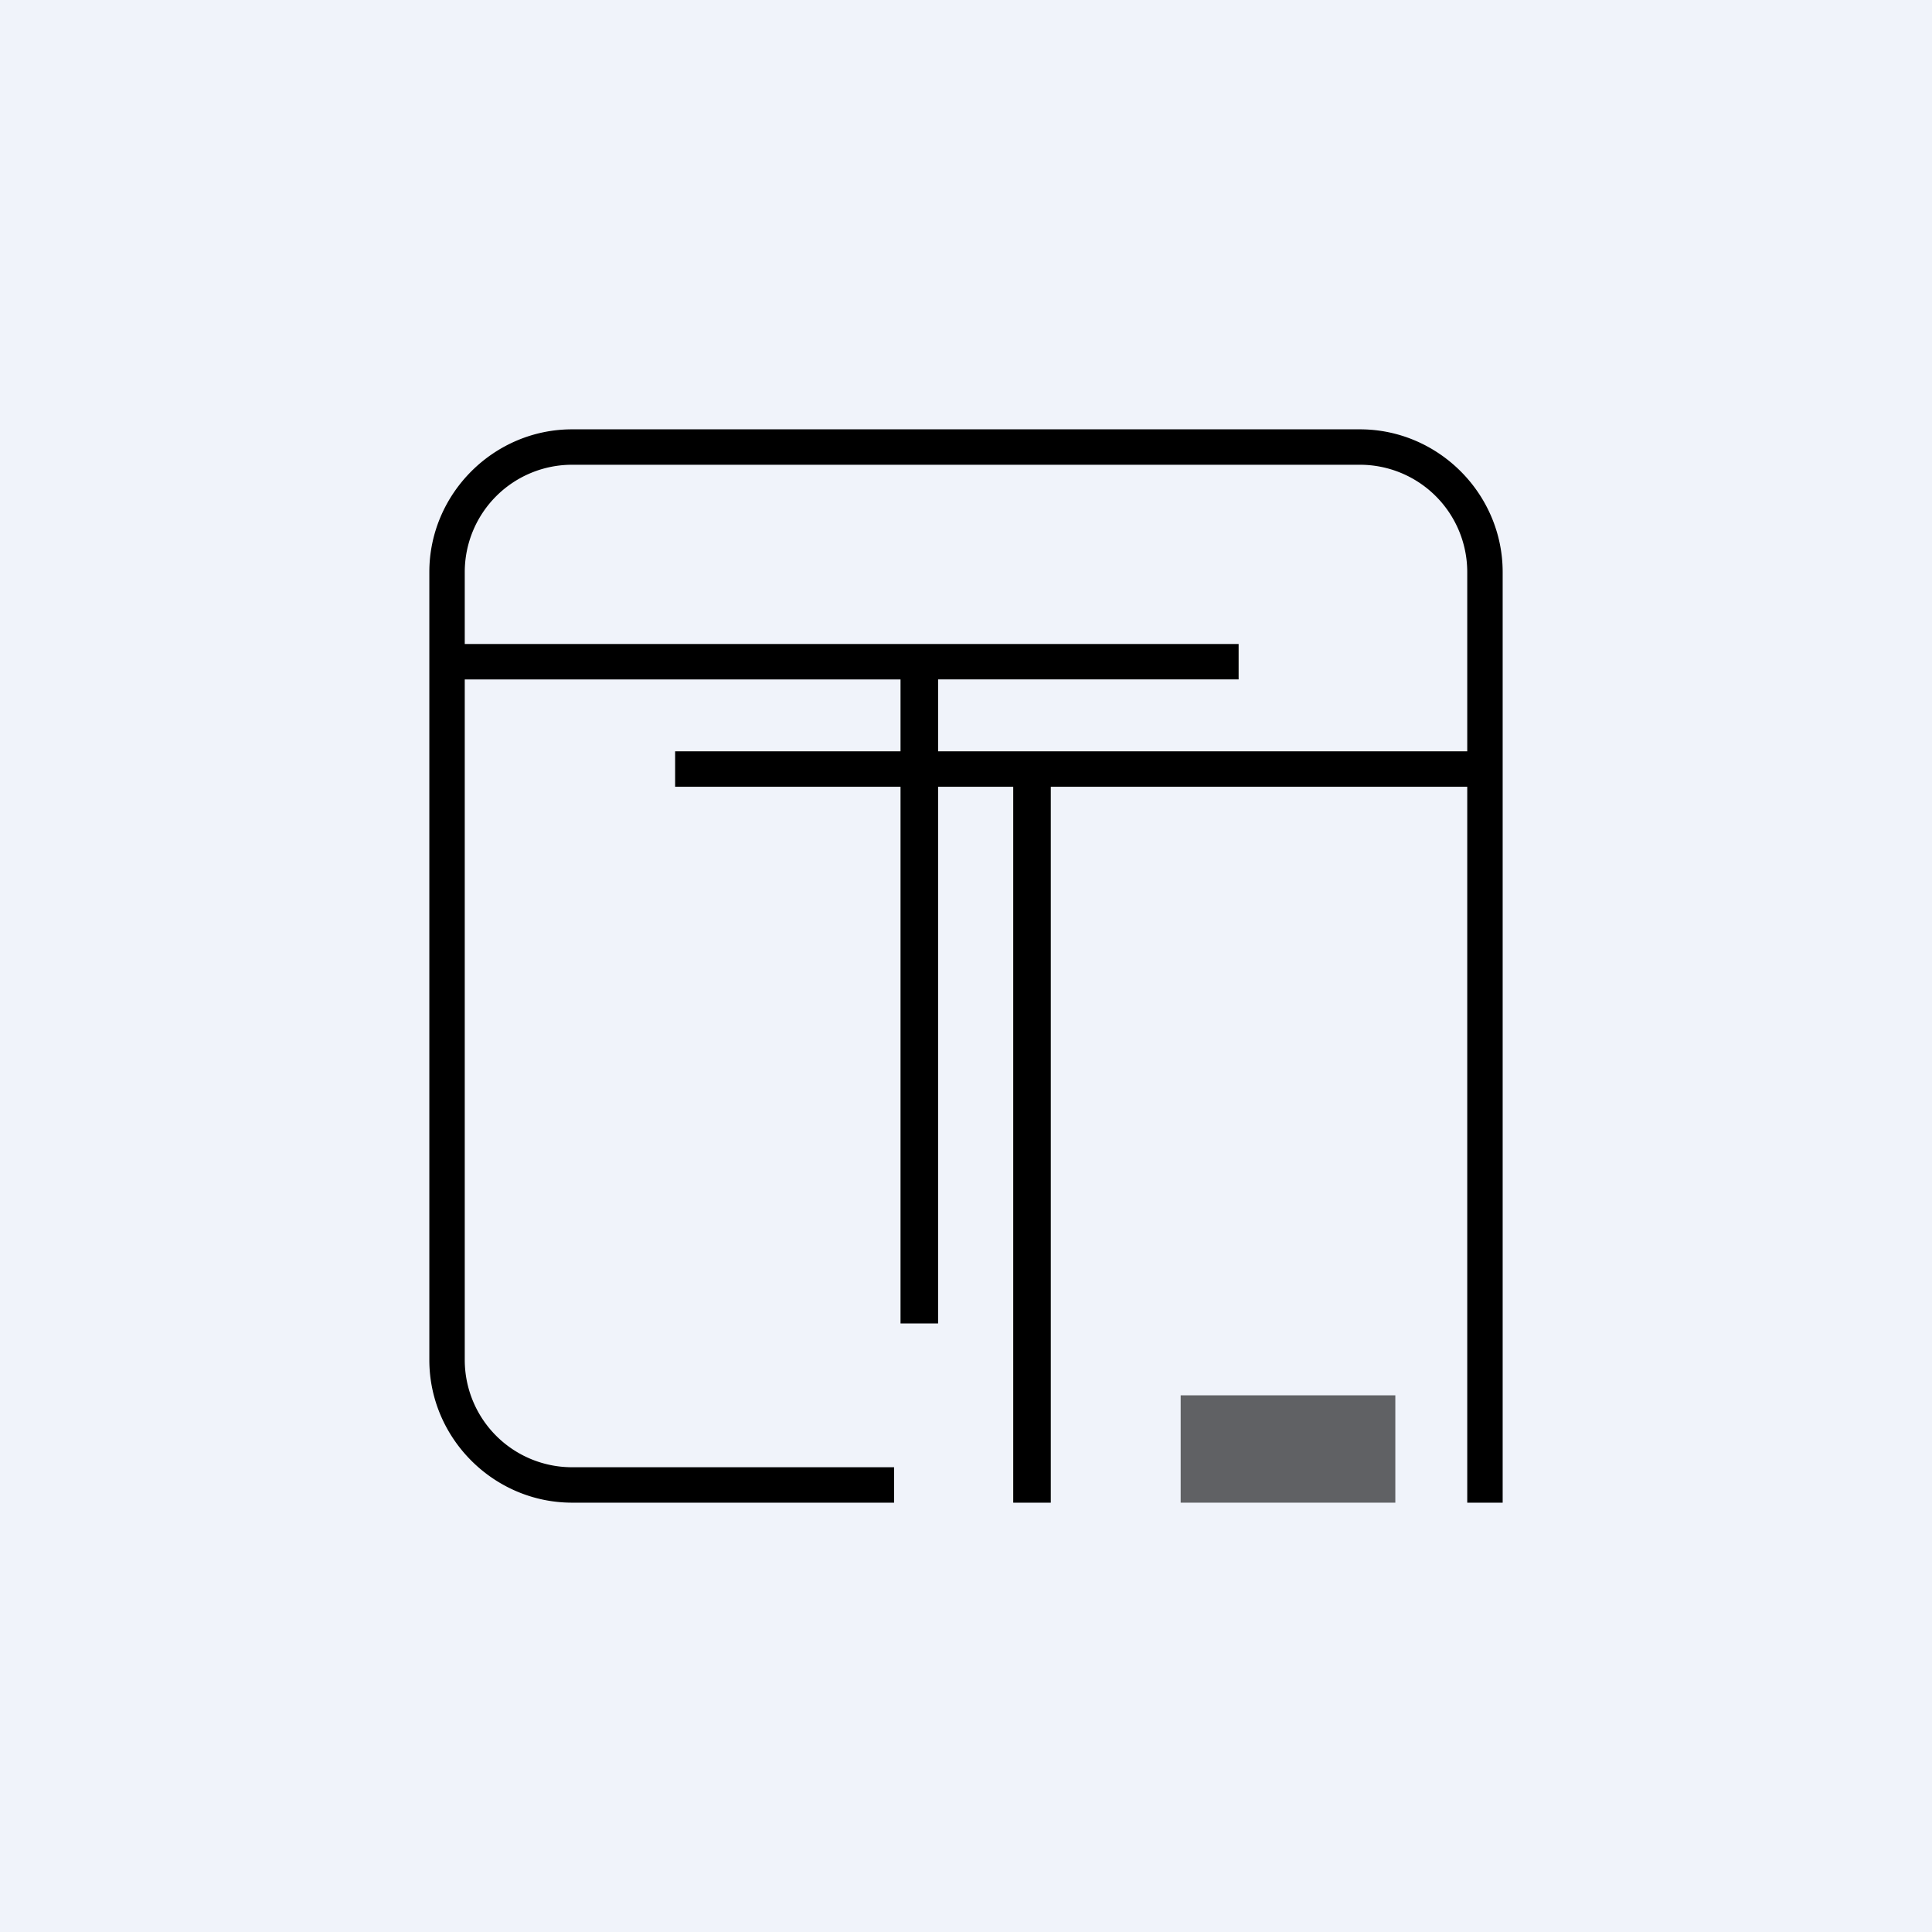 <!-- by TradingView --><svg width="18" height="18" viewBox="0 0 18 18" xmlns="http://www.w3.org/2000/svg"><path fill="#F0F3FA" d="M0 0h18v18H0z"/><path d="M12.67 4.33H5.33a1 1 0 0 0-1 1V6h7.21v.33h-2.8V7h4.93V5.33a1 1 0 0 0-1-1ZM14 7v7h-.33V7.33H9.79V14h-.35V7.33h-.7v5h-.35v-5h-2.1V7h2.1v-.67H4.33v6.34a1 1 0 0 0 1 1h3V14h-3C4.6 14 4 13.4 4 12.67V5.33C4 4.6 4.6 4 5.33 4h7.34C13.4 4 14 4.6 14 5.33V7Z"/><path fill-opacity=".6" d="M11 13h2v1h-2z"/></svg>